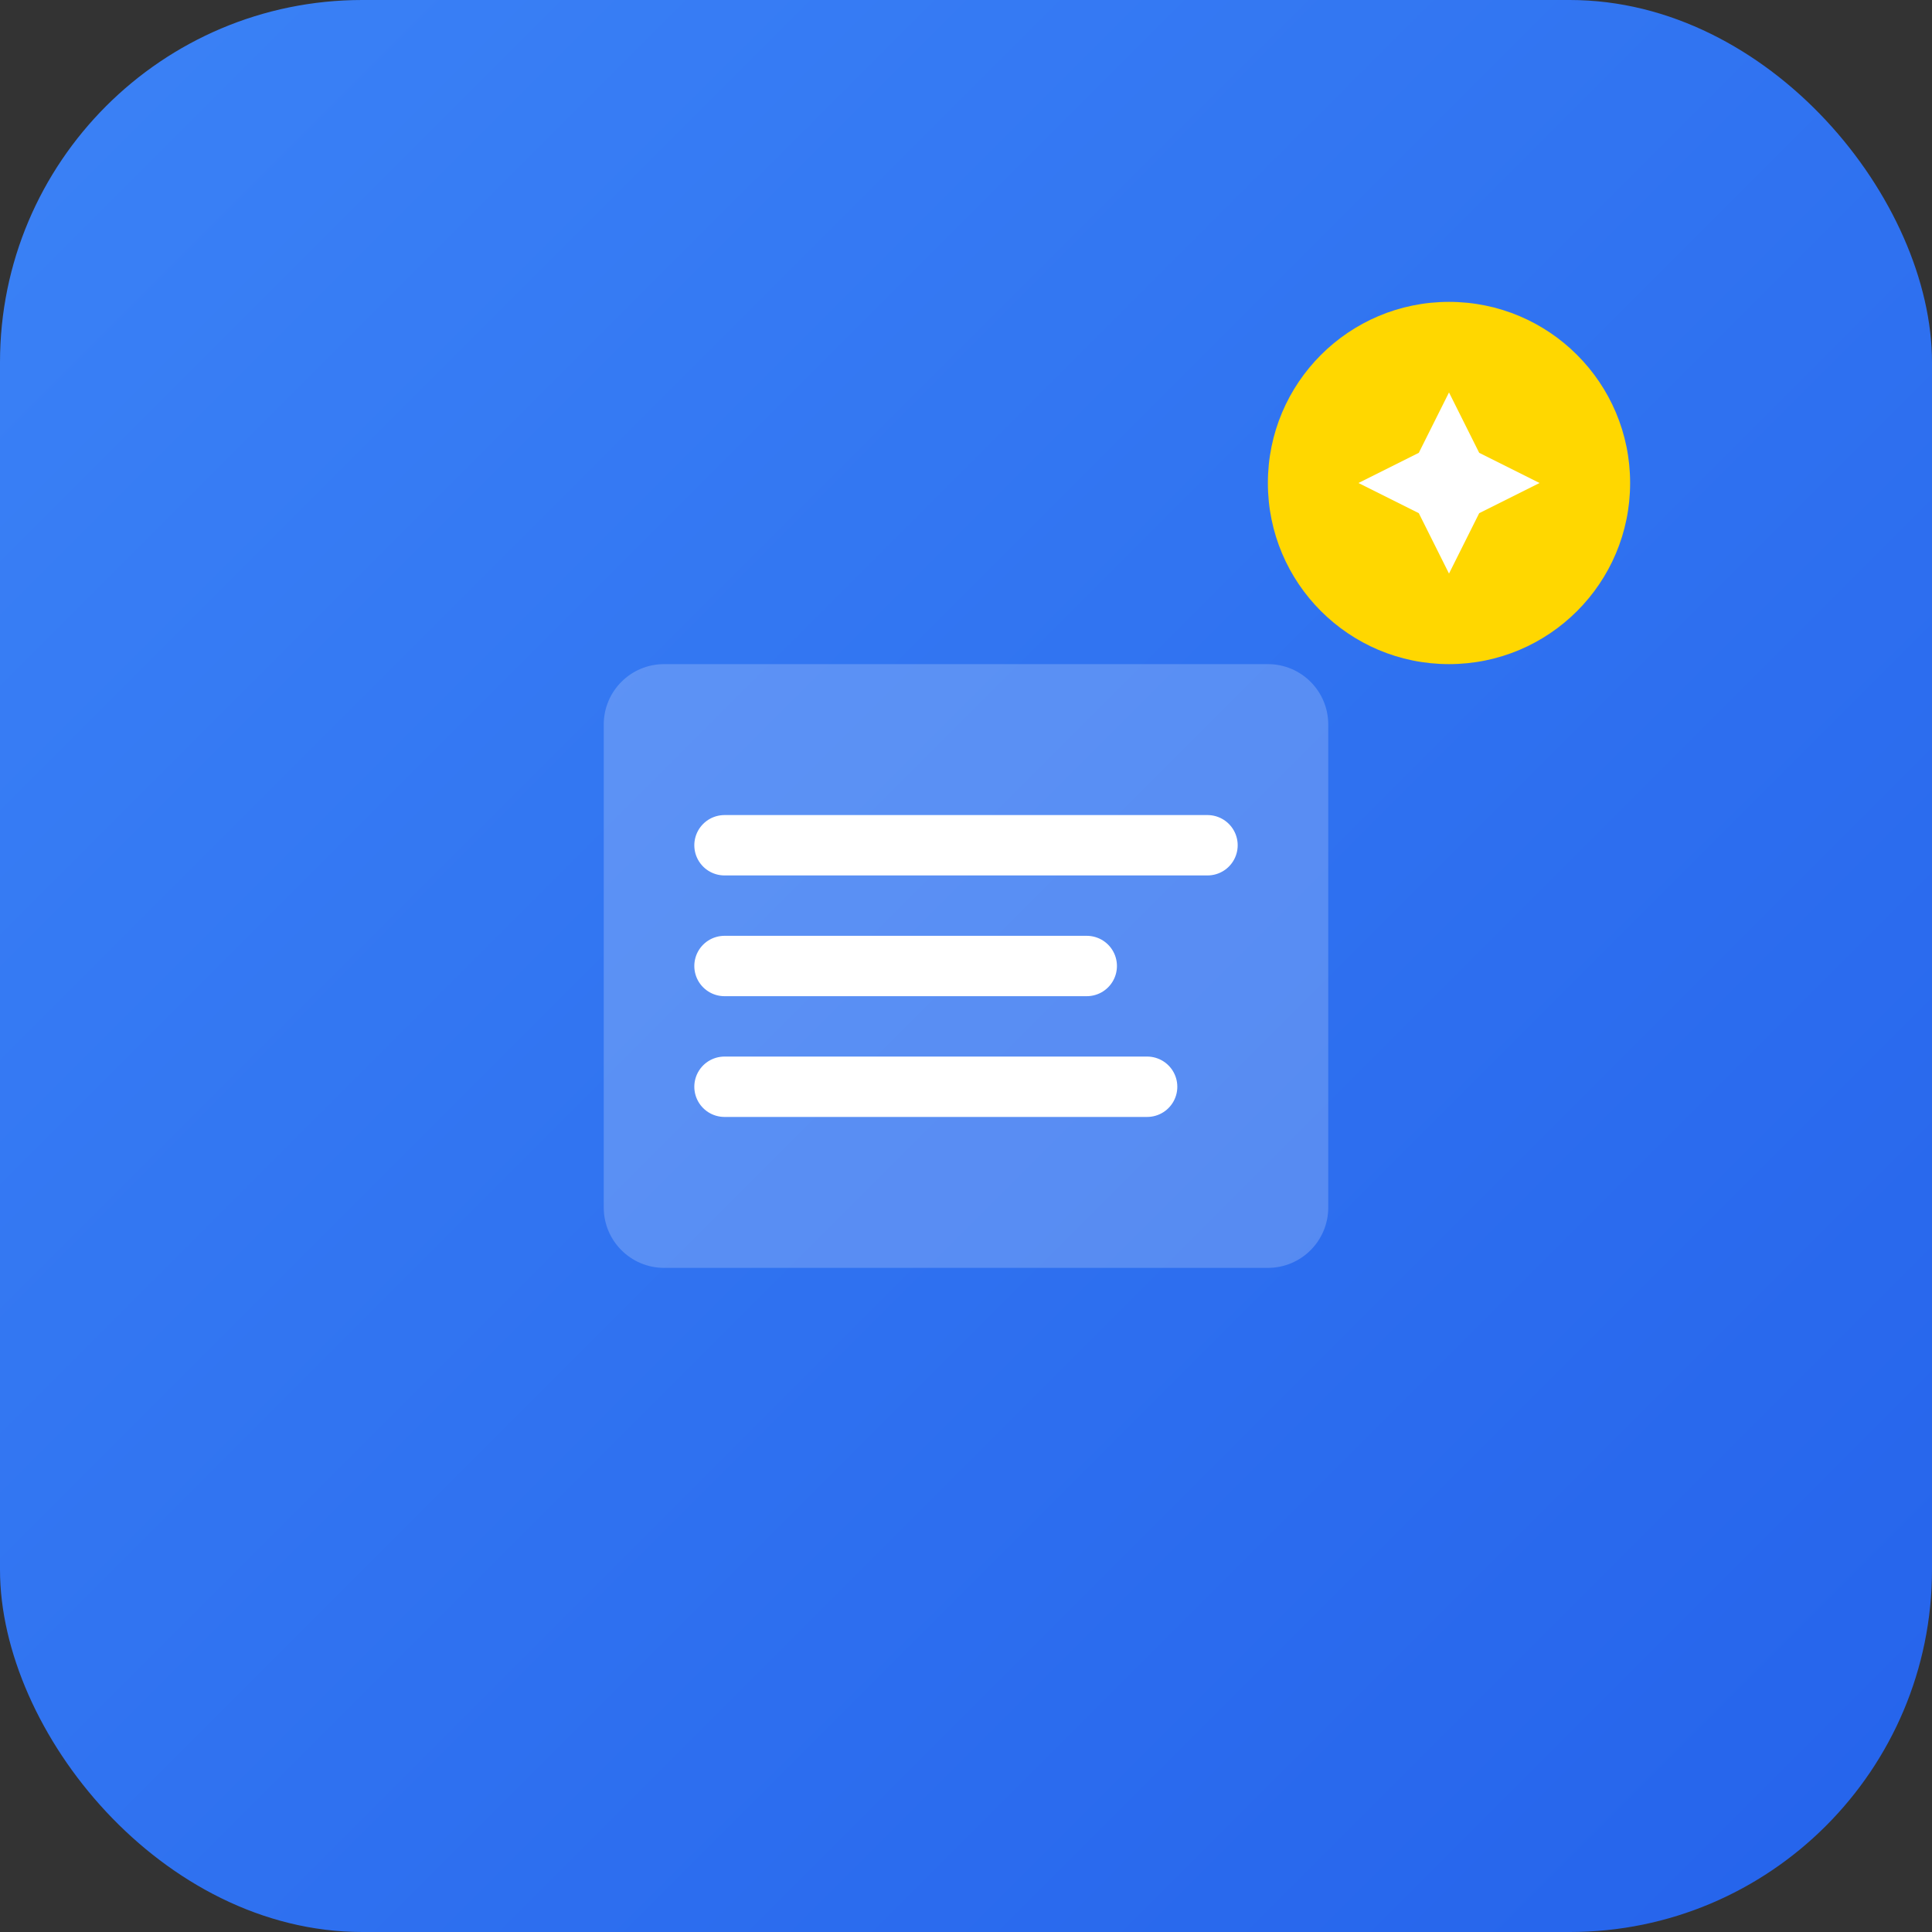 <svg width="64" height="64" viewBox="0 0 64 64" fill="none" xmlns="http://www.w3.org/2000/svg">
  <rect x="0" y="0" width="64" height="64" fill="#333333" stroke="none"/>
  <rect width="64" height="64" rx="12" fill="url(#gradient)"/>
  <path d="M20 24C20 22.895 20.895 22 22 22H42C43.105 22 44 22.895 44 24V40C44 41.105 43.105 42 42 42H22C20.895 42 20 41.105 20 40V24Z" fill="white" fill-opacity="0.2"/>
  <path d="M24 28H40M24 32H36M24 36H38" stroke="white" stroke-width="2" stroke-linecap="round"/>
  <circle cx="48" cy="16" r="6" fill="#FFD700"/>
  <path d="M48 13L49 15L51 16L49 17L48 19L47 17L45 16L47 15L48 13Z" fill="white"/>
  <defs>
    <linearGradient id="gradient" x1="0" y1="0" x2="64" y2="64" gradientUnits="userSpaceOnUse">
      <stop stop-color="#3B82F6"/>
      <stop offset="1" stop-color="#2563EB"/>
    </linearGradient>
  </defs>
</svg>
